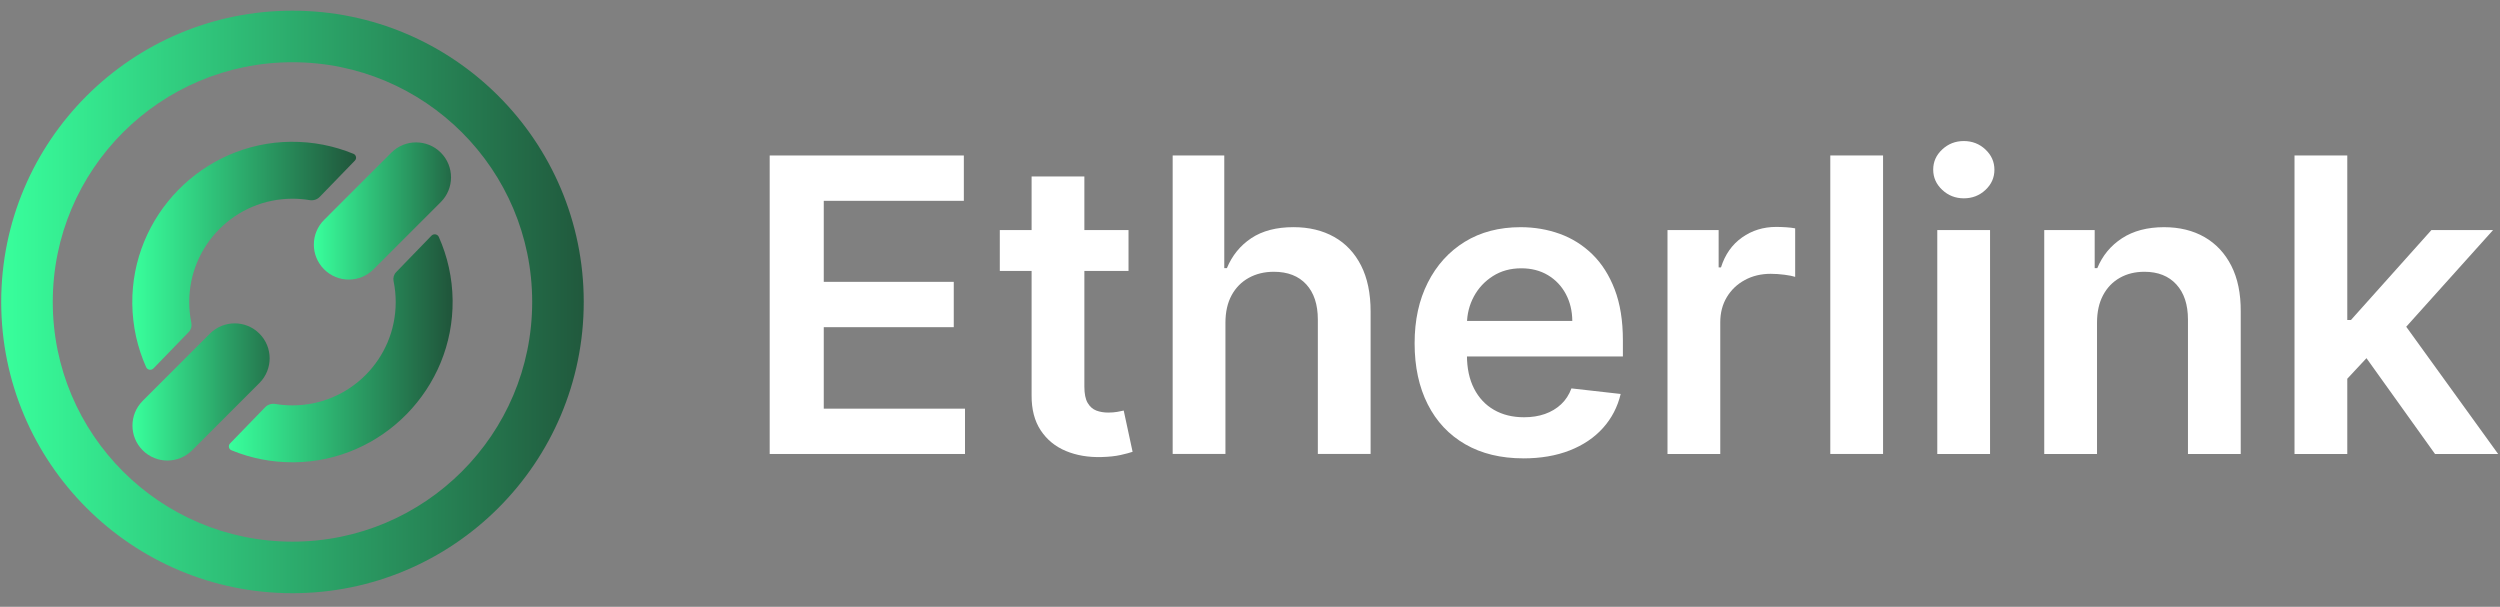 <svg width="103" height="25" viewBox="0 0 103 25" fill="none" xmlns="http://www.w3.org/2000/svg">
<rect x="0" y="0" width="103" height="25" fill="#808080" stroke="none"/>
<g clip-path="url(#clip0_11220_6272)">
<path d="M12.05 0.44C5.422 0.44 0.05 5.813 0.05 12.44C0.05 19.067 5.423 24.44 12.05 24.44C18.677 24.44 24.05 19.067 24.05 12.44C24.05 5.813 18.677 0.44 12.05 0.44ZM12.05 22.316C6.596 22.316 2.174 17.894 2.174 12.44C2.174 6.986 6.596 2.564 12.05 2.564C17.504 2.564 21.926 6.986 21.926 12.44C21.926 17.894 17.504 22.316 12.05 22.316Z" fill="url(#paint0_linear_11220_6272)"/>
<path d="M11.984 5.841C8.353 5.877 5.41 8.885 5.451 12.516C5.461 13.444 5.664 14.327 6.021 15.126C6.074 15.245 6.232 15.272 6.323 15.178L7.778 13.677C7.873 13.579 7.912 13.441 7.884 13.307C7.827 13.027 7.797 12.738 7.797 12.441C7.797 10.091 9.701 8.187 12.051 8.187C12.291 8.187 12.527 8.206 12.756 8.245C12.909 8.27 13.066 8.222 13.174 8.11L14.621 6.617C14.706 6.529 14.676 6.384 14.564 6.338C13.77 6.011 12.898 5.833 11.984 5.842V5.841Z" fill="url(#paint1_linear_11220_6272)"/>
<path d="M12.115 19.047C15.746 19.011 18.689 16.003 18.648 12.372C18.638 11.444 18.436 10.562 18.079 9.762C18.026 9.643 17.867 9.616 17.776 9.71L16.321 11.212C16.227 11.309 16.188 11.448 16.215 11.581C16.273 11.861 16.303 12.15 16.303 12.447C16.303 14.797 14.398 16.702 12.049 16.702C11.808 16.702 11.573 16.682 11.344 16.643C11.19 16.618 11.034 16.666 10.925 16.778L9.478 18.271C9.394 18.359 9.423 18.505 9.536 18.551C10.33 18.878 11.201 19.055 12.115 19.046V19.047Z" fill="url(#paint2_linear_11220_6272)"/>
<path d="M8.65 13.744L5.879 16.516C5.317 17.078 5.317 17.99 5.879 18.552C6.441 19.115 7.353 19.115 7.916 18.552L10.687 15.781C11.25 15.219 11.25 14.307 10.687 13.744C10.125 13.182 9.213 13.182 8.65 13.744Z" fill="url(#paint3_linear_11220_6272)"/>
<path d="M16.124 6.288L13.353 9.06C12.79 9.622 12.79 10.534 13.353 11.096C13.915 11.659 14.827 11.659 15.389 11.096L18.161 8.325C18.723 7.763 18.723 6.851 18.161 6.288C17.598 5.726 16.687 5.726 16.124 6.288Z" fill="url(#paint4_linear_11220_6272)"/>
<path d="M31.711 18.704V6.406H39.71V8.274H33.939V11.612H39.295V13.48H33.939V16.837H39.758V18.704H31.711Z" fill="white"/>
<path d="M46.495 9.48V11.162H41.192V9.48H46.495ZM42.502 7.27H44.676V15.929C44.676 16.222 44.721 16.445 44.811 16.599C44.901 16.753 45.02 16.858 45.168 16.915C45.316 16.971 45.48 16.998 45.66 16.998C45.797 16.998 45.921 16.988 46.036 16.968C46.15 16.949 46.237 16.931 46.297 16.915L46.663 18.614C46.547 18.654 46.382 18.698 46.168 18.746C45.954 18.794 45.693 18.822 45.385 18.83C44.84 18.846 44.349 18.762 43.913 18.58C43.477 18.398 43.131 18.115 42.877 17.73C42.623 17.346 42.498 16.865 42.502 16.289V7.27V7.27Z" fill="white"/>
<path d="M50.488 13.299V18.703H48.314V6.405H50.44V11.047H50.548C50.764 10.527 51.099 10.116 51.553 9.813C52.008 9.511 52.587 9.359 53.292 9.359C53.932 9.359 54.491 9.494 54.968 9.762C55.444 10.03 55.813 10.422 56.076 10.939C56.338 11.455 56.469 12.086 56.469 12.831V18.703H54.295V13.167C54.295 12.546 54.136 12.063 53.818 11.716C53.5 11.37 53.054 11.197 52.482 11.197C52.097 11.197 51.754 11.28 51.452 11.446C51.149 11.613 50.913 11.852 50.743 12.164C50.573 12.476 50.488 12.854 50.488 13.299Z" fill="white"/>
<path d="M62.762 18.884C61.838 18.884 61.04 18.691 60.369 18.304C59.699 17.918 59.183 17.37 58.823 16.659C58.463 15.948 58.282 15.111 58.282 14.146C58.282 13.181 58.463 12.363 58.825 11.645C59.188 10.926 59.695 10.366 60.347 9.963C61 9.561 61.767 9.36 62.648 9.36C63.216 9.36 63.753 9.451 64.26 9.633C64.766 9.816 65.214 10.096 65.605 10.477C65.995 10.858 66.302 11.341 66.527 11.928C66.751 12.514 66.863 13.212 66.863 14.02V14.687H59.303V13.222H64.779C64.775 12.805 64.685 12.434 64.509 12.108C64.333 11.782 64.088 11.524 63.774 11.336C63.459 11.148 63.094 11.054 62.678 11.054C62.233 11.054 61.843 11.161 61.507 11.375C61.17 11.59 60.909 11.87 60.723 12.216C60.537 12.562 60.441 12.942 60.438 13.354V14.633C60.438 15.17 60.536 15.629 60.732 16.011C60.928 16.394 61.202 16.686 61.555 16.888C61.907 17.09 62.319 17.191 62.791 17.191C63.108 17.191 63.394 17.146 63.65 17.056C63.906 16.966 64.129 16.833 64.317 16.657C64.505 16.481 64.647 16.263 64.743 16.002L66.772 16.231C66.644 16.767 66.401 17.235 66.043 17.633C65.685 18.032 65.227 18.34 64.671 18.558C64.114 18.776 63.477 18.885 62.761 18.885L62.762 18.884Z" fill="white"/>
<path d="M68.701 18.704V9.48H70.808V11.018H70.904C71.072 10.485 71.362 10.074 71.772 9.784C72.182 9.493 72.651 9.349 73.18 9.349C73.3 9.349 73.435 9.354 73.585 9.363C73.736 9.373 73.861 9.388 73.961 9.408V11.407C73.869 11.375 73.724 11.347 73.526 11.32C73.328 11.294 73.136 11.281 72.953 11.281C72.557 11.281 72.201 11.366 71.887 11.537C71.573 11.707 71.325 11.942 71.145 12.242C70.965 12.542 70.875 12.889 70.875 13.281V18.704H68.701L68.701 18.704Z" fill="white"/>
<path d="M77.582 6.405V18.703H75.408V6.405H77.582Z" fill="white"/>
<path d="M80.909 8.171C80.564 8.171 80.268 8.055 80.02 7.823C79.772 7.591 79.648 7.313 79.648 6.988C79.648 6.664 79.772 6.387 80.02 6.157C80.268 5.926 80.564 5.811 80.909 5.811C81.253 5.811 81.554 5.927 81.8 6.159C82.047 6.391 82.17 6.67 82.17 6.994C82.17 7.318 82.047 7.595 81.8 7.826C81.554 8.056 81.257 8.171 80.909 8.171ZM79.816 18.704V9.48H81.99V18.704H79.816Z" fill="white"/>
<path d="M86.397 13.299V18.704H84.223V9.48H86.301V11.047H86.409C86.621 10.531 86.96 10.121 87.427 9.816C87.893 9.512 88.471 9.36 89.159 9.36C89.796 9.36 90.351 9.496 90.826 9.768C91.3 10.041 91.669 10.435 91.931 10.951C92.193 11.467 92.323 12.095 92.318 12.831V18.704H90.144V13.167C90.144 12.55 89.985 12.068 89.667 11.72C89.349 11.371 88.909 11.197 88.349 11.197C87.968 11.197 87.631 11.28 87.337 11.446C87.042 11.613 86.812 11.852 86.646 12.164C86.48 12.476 86.397 12.854 86.397 13.299H86.397Z" fill="white"/>
<path d="M94.534 18.704V6.406H96.708V18.704H94.534ZM96.516 15.81L96.51 13.185H96.858L100.173 9.48H102.713L98.635 14.02H98.185L96.516 15.81ZM100.323 18.704L97.32 14.507L98.785 12.975L102.923 18.704H100.323Z" fill="white"/>
</g>
<defs>
<linearGradient id="paint0_linear_11220_6272" x1="0.05" y1="12.44" x2="33.553" y2="12.44" gradientUnits="userSpaceOnUse">
<stop stop-color="#38FF9C"/>
<stop offset="1" stop-color="#171717"/>
</linearGradient>
<linearGradient id="paint1_linear_11220_6272" x1="5.451" y1="10.537" x2="18.055" y2="10.537" gradientUnits="userSpaceOnUse">
<stop stop-color="#38FF9C"/>
<stop offset="1" stop-color="#171717"/>
</linearGradient>
<linearGradient id="paint2_linear_11220_6272" x1="9.429" y1="14.351" x2="21.965" y2="14.351" gradientUnits="userSpaceOnUse">
<stop stop-color="#38FF9C"/>
<stop offset="1" stop-color="#171717"/>
</linearGradient>
<linearGradient id="paint3_linear_11220_6272" x1="5.457" y1="16.149" x2="14.963" y2="16.149" gradientUnits="userSpaceOnUse">
<stop stop-color="#38FF9C"/>
<stop offset="1" stop-color="#171717"/>
</linearGradient>
<linearGradient id="paint4_linear_11220_6272" x1="12.931" y1="8.692" x2="21.701" y2="8.692" gradientUnits="userSpaceOnUse">
<stop stop-color="#38FF9C"/>
<stop offset="1" stop-color="#171717"/>
</linearGradient>
<clipPath id="clip0_11220_6272">
<rect width="103" height="25" fill="white"/>
</clipPath>
</defs>
</svg>
